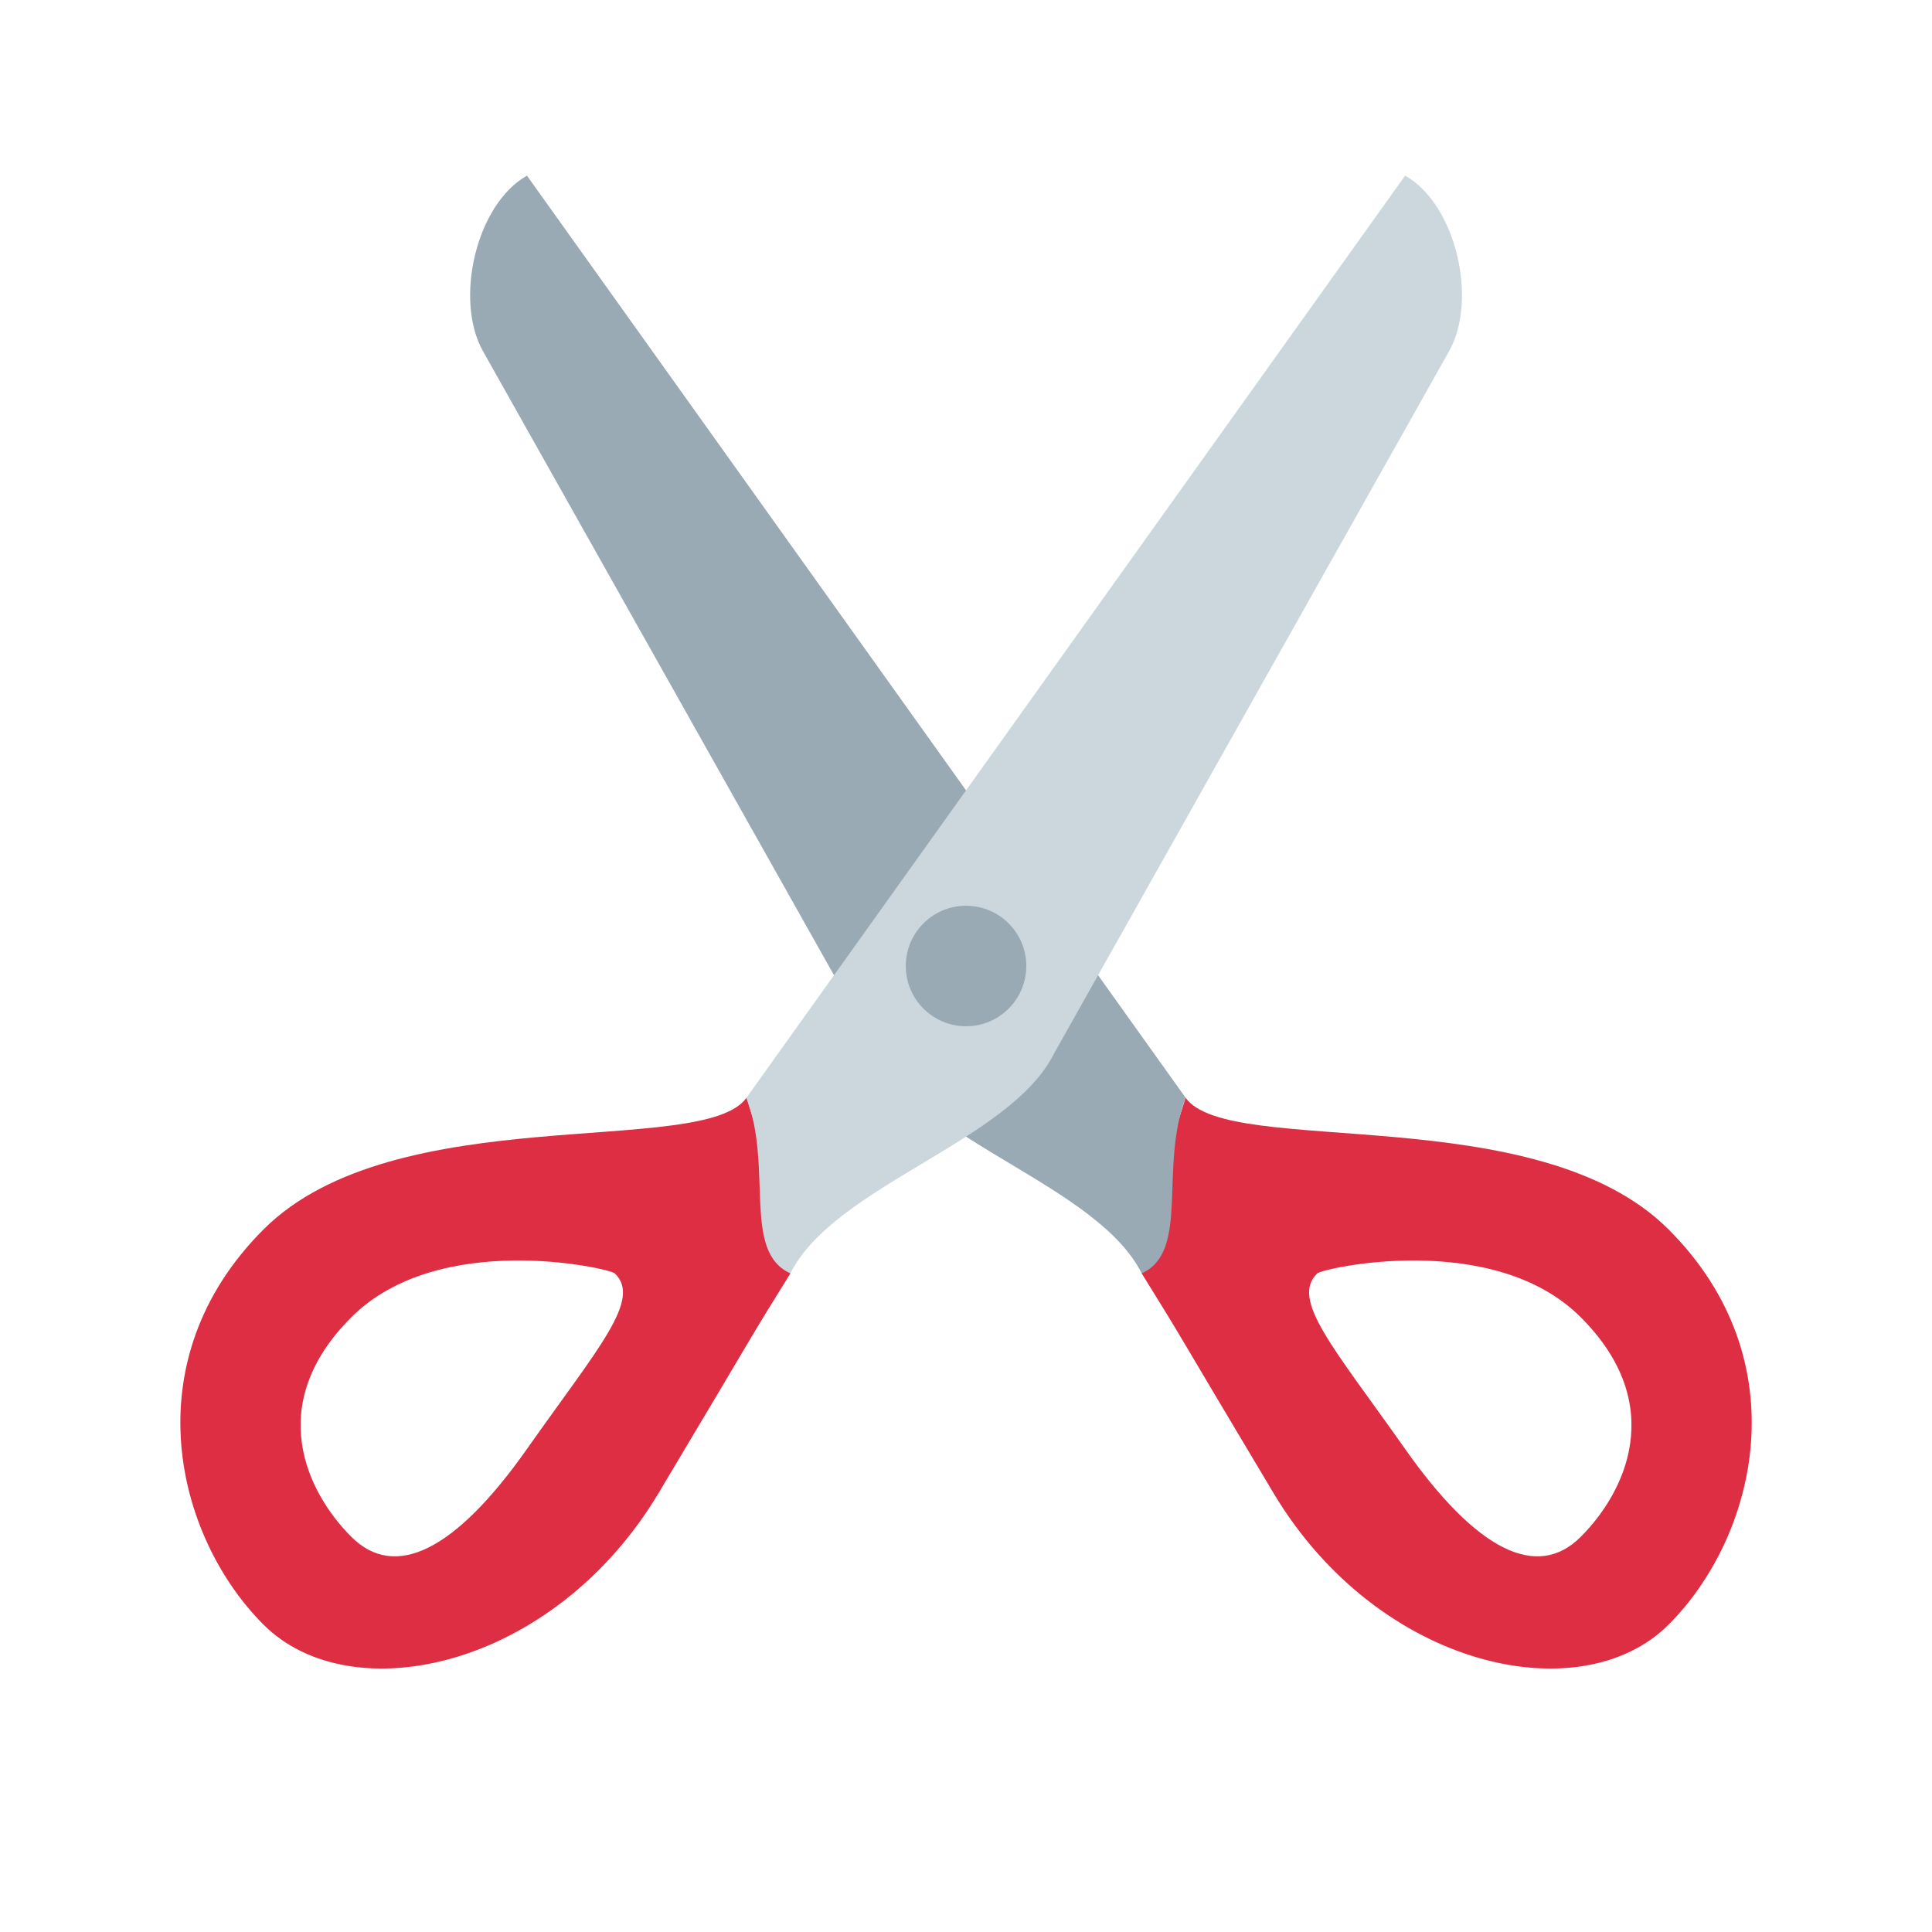 <?xml version="1.0" encoding="UTF-8" standalone="no"?>
<svg
   xmlns:dc="http://purl.org/dc/elements/1.1/"
   xmlns:cc="http://creativecommons.org/ns#"
   xmlns:rdf="http://www.w3.org/1999/02/22-rdf-syntax-ns#"
   xmlns:svg="http://www.w3.org/2000/svg"
   xmlns="http://www.w3.org/2000/svg"
   xmlns:sodipodi="http://sodipodi.sourceforge.net/DTD/sodipodi-0.dtd"
   xmlns:inkscape="http://www.inkscape.org/namespaces/inkscape"
   viewBox="0 0 44 44"
   version="1.1"
   id="svg12"
   sodipodi:docname="scissors.svg"
   inkscape:version="0.92.1 r15371"
   width="44"
   height="44">
  <defs
     id="defs16" />
  <sodipodi:namedview
     pagecolor="#ffffff"
     bordercolor="#666666"
     borderopacity="1"
     objecttolerance="10"
     gridtolerance="10"
     guidetolerance="10"
     inkscape:pageopacity="0"
     inkscape:pageshadow="2"
     inkscape:window-width="1365"
     inkscape:window-height="1015"
     id="namedview14"
     showgrid="true"
     inkscape:zoom="8.6291455"
     inkscape:cx="8.9754535"
     inkscape:cy="28.01383"
     inkscape:window-x="0"
     inkscape:window-y="0"
     inkscape:window-maximized="0"
     inkscape:current-layer="g4500">
    <inkscape:grid
       type="xygrid"
       id="grid4506"
       spacingx="1"
       spacingy="1"
       empspacing="4" />
  </sodipodi:namedview>
  <g
     id="g4500"
     transform="rotate(-180,18,21.496)">
    <g
       id="g4529"
       transform="translate(0,2)" />
    <path
       sodipodi:nodetypes="zcczzzzszzz"
       style="fill:#dd2e44"
       inkscape:connector-curvature="0"
       id="path6-3"
       d="m 6.999,8.992 c 2.391,4 1.936,3.288 3,5 -0.193,1.527 -1,4 -1,4 -0.976,-1.386 -8,0 -11,-3 -3,-3 -2,-7 0,-9 2,-2 6.609,-1 9,3 z m -7,4 c 2,2 5.88,1.114 6,1 0.623,-0.594 -0.377,-1.695 -2,-4 -1.623,-2.305 -3,-3 -4,-2 -1,1 -2,3 0,5 z" />
    <path
       id="path8-0"
       d="m 23.999,38.992 c 1.163,-0.657 1.658,-2.836 1,-4 l -9,-16 c -1,-2 -5,-3 -6,-5 -1.103,0.496 -0.394,2.401 -1,4 z"
       inkscape:connector-curvature="0"
       style="fill:#99aab5;fill-opacity:1"
       sodipodi:nodetypes="cccccc" />
    <path
       sodipodi:nodetypes="zcczzzzszzz"
       style="fill:#dd2e44"
       inkscape:connector-curvature="0"
       id="path6"
       d="m 20.999,8.992 c -2.391,4 -1.936,3.288 -3,5 0.193,1.527 1,4 1,4 0.976,-1.386 8,0 11,-3 3,-3 2,-7 0,-9 -2,-2 -6.609,-1 -9,3 z m 7,4 c -2,2 -5.88,1.114 -6,1 -0.623,-0.594 0.377,-1.695 2,-4 1.623,-2.305 3,-3 4,-2 1,1 2,3 0,5 z" />
    <path
       id="path8"
       d="m 3.999,38.992 c -1.163,-0.657 -1.658,-2.836 -1,-4 l 9,-16 c 1,-2 5,-3 6,-5 1.103,0.496 0.394,2.401 1,4 z"
       inkscape:connector-curvature="0"
       style="fill:#ccd6dd"
       sodipodi:nodetypes="cccccc" />
    <circle
       transform="scale(-1)"
       r="1.372"
       cy="-20.992"
       cx="-13.999"
       id="path4533"
       style="fill:#99aab5;fill-opacity:1;stroke:none;stroke-width:12;stroke-linecap:round;stroke-linejoin:miter;stroke-miterlimit:4;stroke-dasharray:none;stroke-opacity:1;paint-order:fill markers stroke" />
  </g>
</svg>
